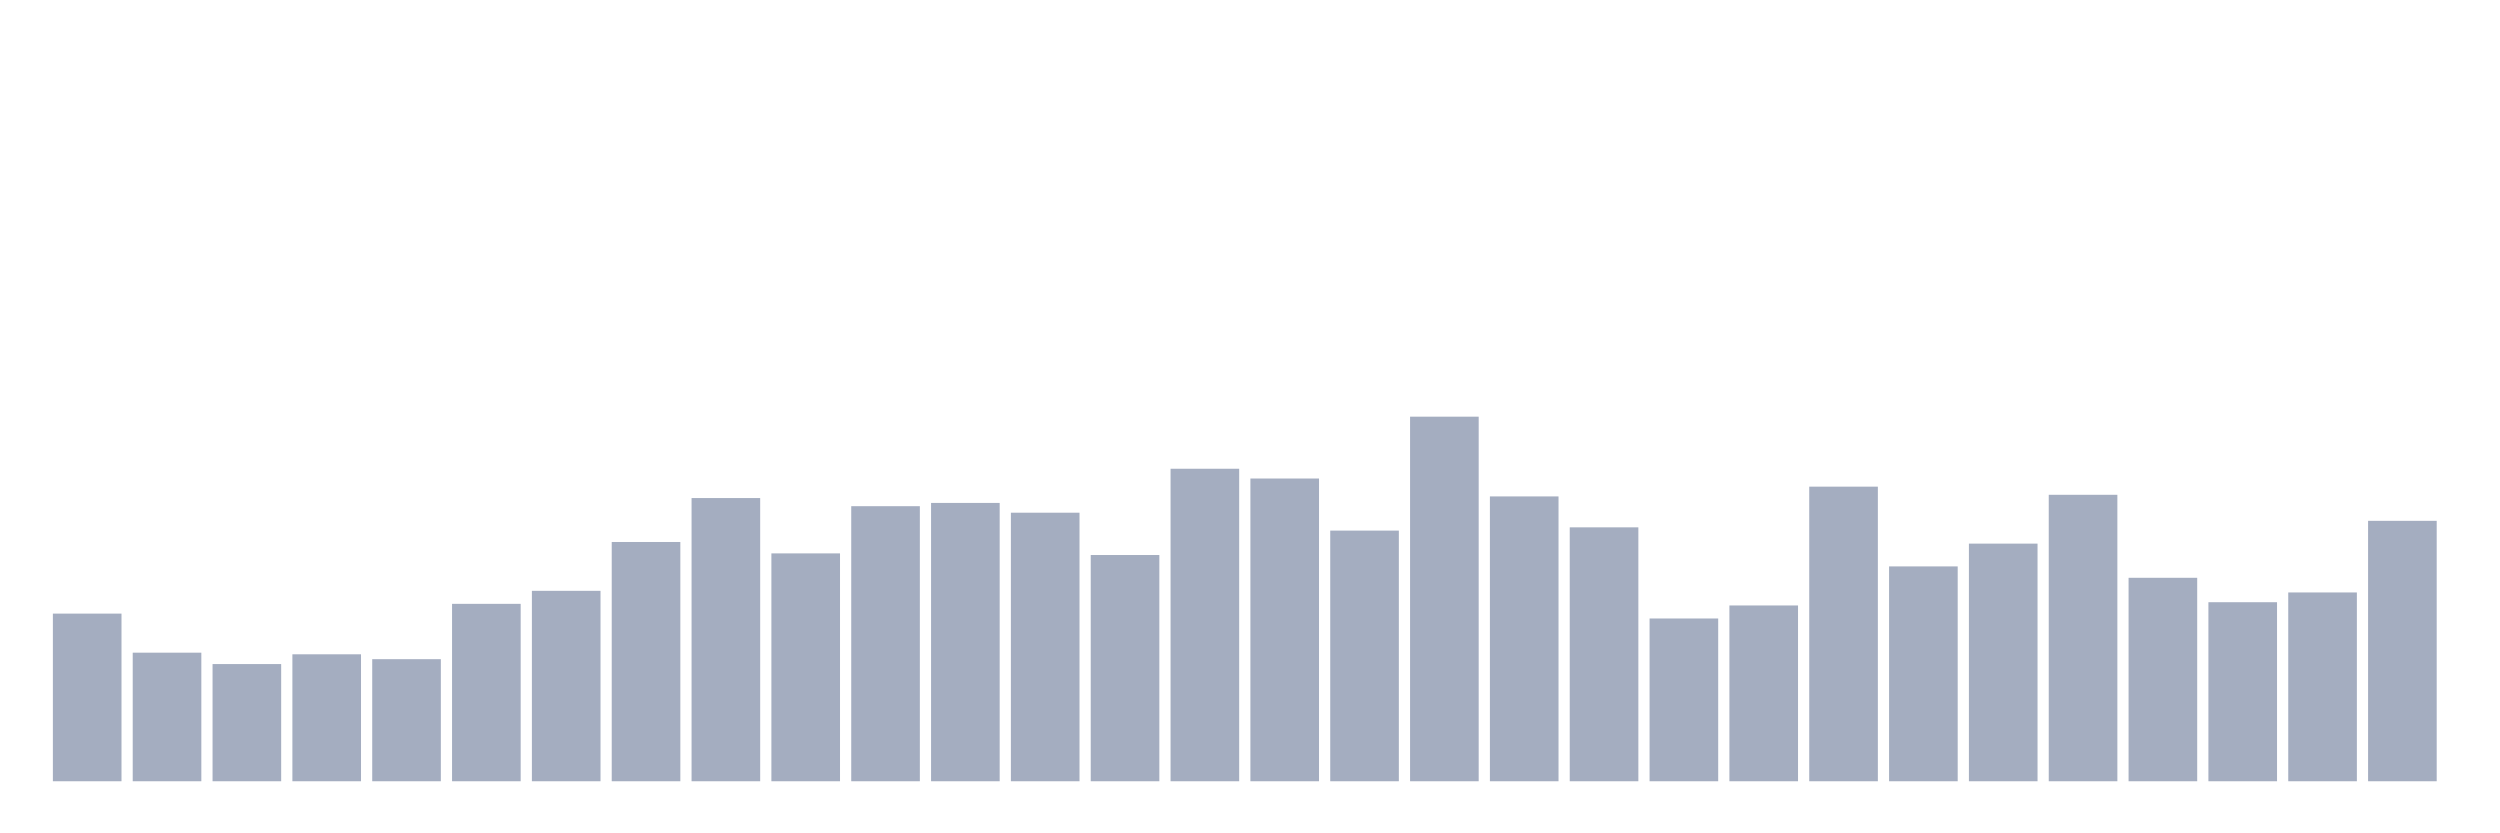 <svg xmlns="http://www.w3.org/2000/svg" viewBox="0 0 480 160"><g transform="translate(10,10)"><rect class="bar" x="0.153" width="13.175" y="107.812" height="32.188" fill="rgb(164,173,192)"></rect><rect class="bar" x="15.482" width="13.175" y="115.312" height="24.688" fill="rgb(164,173,192)"></rect><rect class="bar" x="30.81" width="13.175" y="117.5" height="22.5" fill="rgb(164,173,192)"></rect><rect class="bar" x="46.138" width="13.175" y="115.625" height="24.375" fill="rgb(164,173,192)"></rect><rect class="bar" x="61.466" width="13.175" y="116.562" height="23.438" fill="rgb(164,173,192)"></rect><rect class="bar" x="76.794" width="13.175" y="105.938" height="34.062" fill="rgb(164,173,192)"></rect><rect class="bar" x="92.123" width="13.175" y="103.438" height="36.562" fill="rgb(164,173,192)"></rect><rect class="bar" x="107.451" width="13.175" y="94.062" height="45.938" fill="rgb(164,173,192)"></rect><rect class="bar" x="122.779" width="13.175" y="85.625" height="54.375" fill="rgb(164,173,192)"></rect><rect class="bar" x="138.107" width="13.175" y="96.25" height="43.75" fill="rgb(164,173,192)"></rect><rect class="bar" x="153.436" width="13.175" y="87.188" height="52.812" fill="rgb(164,173,192)"></rect><rect class="bar" x="168.764" width="13.175" y="86.562" height="53.438" fill="rgb(164,173,192)"></rect><rect class="bar" x="184.092" width="13.175" y="88.438" height="51.562" fill="rgb(164,173,192)"></rect><rect class="bar" x="199.42" width="13.175" y="96.562" height="43.438" fill="rgb(164,173,192)"></rect><rect class="bar" x="214.748" width="13.175" y="80" height="60" fill="rgb(164,173,192)"></rect><rect class="bar" x="230.077" width="13.175" y="81.875" height="58.125" fill="rgb(164,173,192)"></rect><rect class="bar" x="245.405" width="13.175" y="91.875" height="48.125" fill="rgb(164,173,192)"></rect><rect class="bar" x="260.733" width="13.175" y="70" height="70" fill="rgb(164,173,192)"></rect><rect class="bar" x="276.061" width="13.175" y="85.312" height="54.688" fill="rgb(164,173,192)"></rect><rect class="bar" x="291.39" width="13.175" y="91.25" height="48.75" fill="rgb(164,173,192)"></rect><rect class="bar" x="306.718" width="13.175" y="108.75" height="31.25" fill="rgb(164,173,192)"></rect><rect class="bar" x="322.046" width="13.175" y="106.25" height="33.75" fill="rgb(164,173,192)"></rect><rect class="bar" x="337.374" width="13.175" y="83.437" height="56.563" fill="rgb(164,173,192)"></rect><rect class="bar" x="352.702" width="13.175" y="98.75" height="41.25" fill="rgb(164,173,192)"></rect><rect class="bar" x="368.031" width="13.175" y="94.375" height="45.625" fill="rgb(164,173,192)"></rect><rect class="bar" x="383.359" width="13.175" y="85" height="55" fill="rgb(164,173,192)"></rect><rect class="bar" x="398.687" width="13.175" y="100.937" height="39.063" fill="rgb(164,173,192)"></rect><rect class="bar" x="414.015" width="13.175" y="105.625" height="34.375" fill="rgb(164,173,192)"></rect><rect class="bar" x="429.344" width="13.175" y="103.75" height="36.25" fill="rgb(164,173,192)"></rect><rect class="bar" x="444.672" width="13.175" y="90" height="50" fill="rgb(164,173,192)"></rect></g></svg>